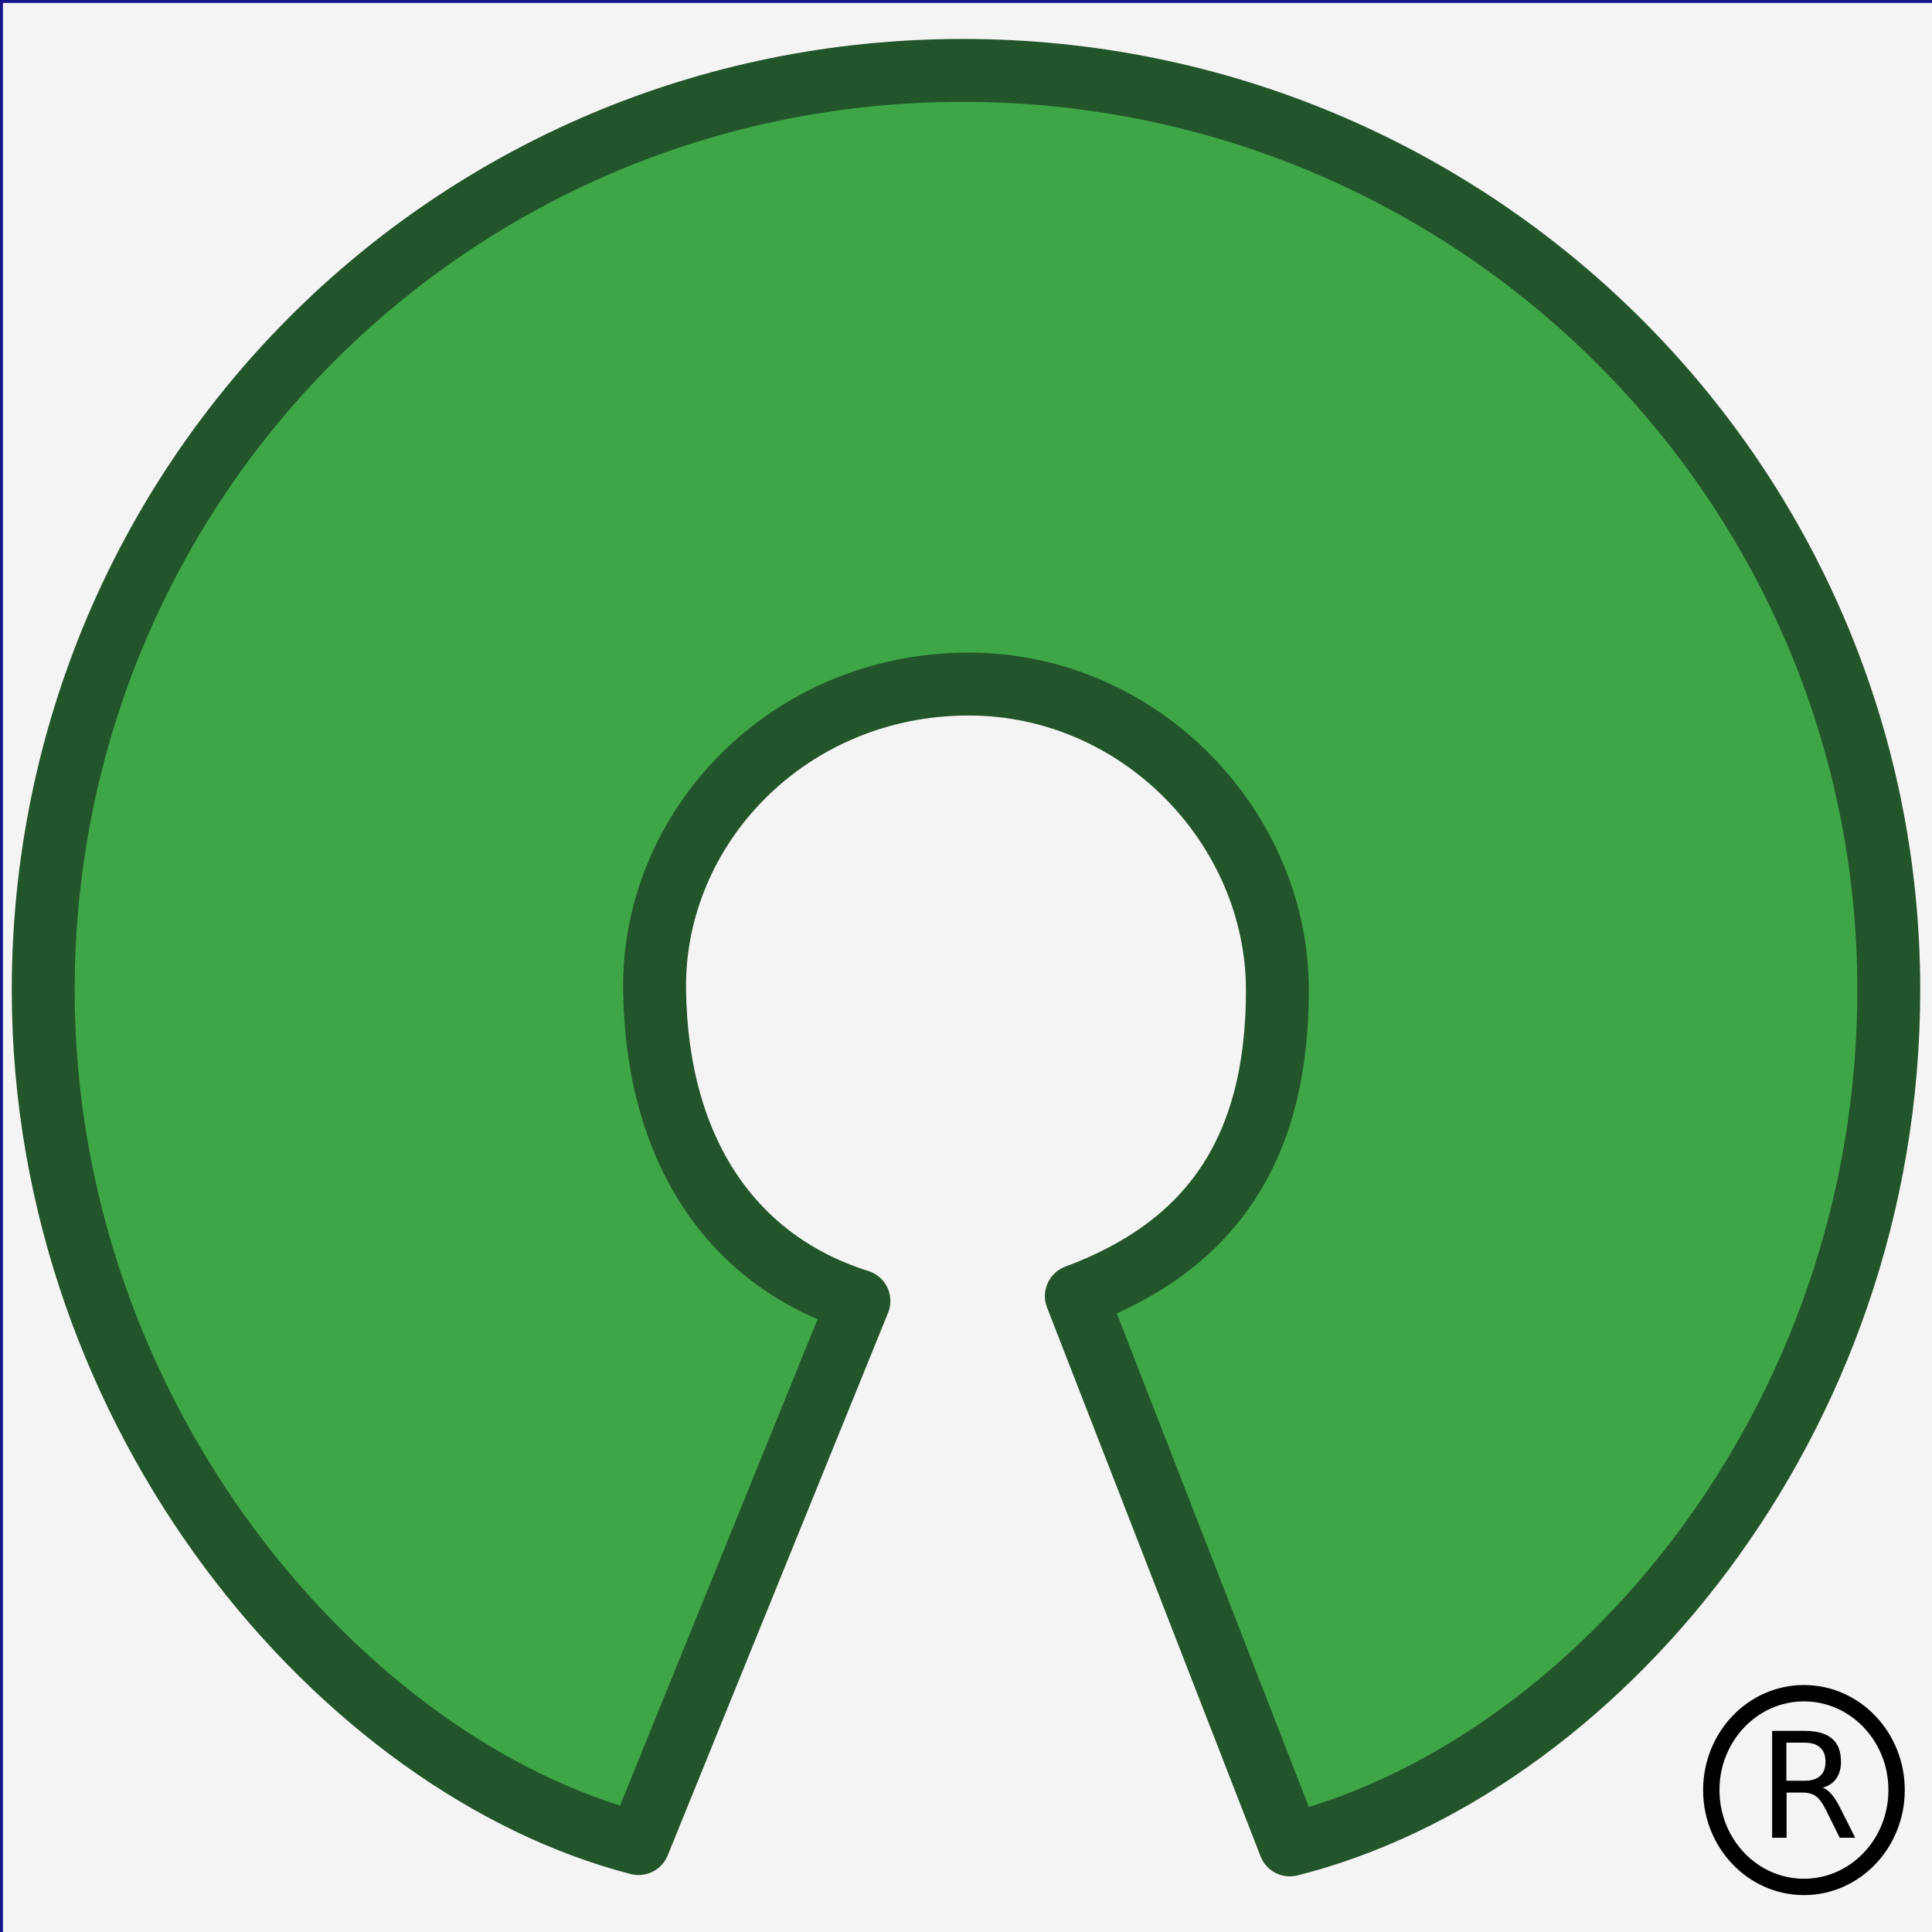 <?xml version="1.0" encoding="UTF-8" standalone="no"?>
<!-- Generator: Adobe Illustrator 19.0.0, SVG Export Plug-In . SVG Version: 6.00 Build 0)  -->

<svg
   xmlns:dc="http://purl.org/dc/elements/1.1/"
   xmlns:cc="http://creativecommons.org/ns#"
   xmlns:rdf="http://www.w3.org/1999/02/22-rdf-syntax-ns#"
   xmlns:svg="http://www.w3.org/2000/svg"
   xmlns="http://www.w3.org/2000/svg"
   xmlns:sodipodi="http://sodipodi.sourceforge.net/DTD/sodipodi-0.dtd"
   xmlns:inkscape="http://www.inkscape.org/namespaces/inkscape"
   version="1.1"
   id="Calque_1"
   x="0px"
   y="0px"
   viewBox="0 0 590 590"
   style="enable-background:new 0 0 590 590;"
   xml:space="preserve"
   inkscape:version="0.91 r13725"
   sodipodi:docname="OSI.svg"><rect x="0" y="0" width="590" height="590" fill="#808080" stroke="none"/><defs
     id="defs12" /><sodipodi:namedview
     pagecolor="#ffffff"
     bordercolor="#666666"
     borderopacity="1"
     objecttolerance="10"
     gridtolerance="10"
     guidetolerance="10"
     inkscape:pageopacity="0"
     inkscape:pageshadow="2"
     inkscape:window-width="1600"
     inkscape:window-height="835"
     id="namedview10"
     showgrid="false"
     inkscape:zoom="0.4"
     inkscape:cx="295"
     inkscape:cy="295"
     inkscape:window-x="0"
     inkscape:window-y="0"
     inkscape:window-maximized="1"
     inkscape:current-layer="layer1" /><style
     type="text/css"
     id="style3">
	.st0{fill:#3FA648;stroke:#23552A;stroke-width:19.212;stroke-linecap:round;stroke-linejoin:round;}
	.st1{fill:#010101;}
	.st2{fill:none;stroke:#010101;stroke-width:7.524;stroke-linecap:round;stroke-linejoin:round;}
</style><g
     id="layer1"
     inkscape:groupmode="layer"
     inkscape:label="Layer 1"><rect
       style="opacity:0.91;fill:#ffffff;fill-opacity:1;stroke:#000080;stroke-width:1.8;stroke-linejoin:bevel;stroke-miterlimit:4;stroke-dasharray:none;stroke-dashoffset:0;stroke-opacity:1"
       id="rect4161"
       width="595"
       height="595"
       x="0"
       y="0" /><path
       id="path3068"
       inkscape:connector-curvature="0"
       sodipodi:nodetypes="czssccssscc"
       class="st0"
       d="M328.7,395.8   c40.3-15,61.4-43.8,61.4-93.4S348.3,209,296,208.9c-55.1-0.1-96.8,43.6-96.1,93.5s24.4,83,62.4,94.9L195,563   C104.8,539.7,13.2,433.3,13.2,302.4C13.2,147.3,137.8,21.5,294,21.5s282.8,125.7,282.8,280.8c0,133-90.8,237.9-182.9,261.1   L328.7,395.8z" /><g
       id="flowRoot5282"
       transform="matrix(0.622,0,0,0.622,741.399,442.863)"><path
         id="path3432"
         class="st1"
         d="M-297.1,165.7c1.5,0.5,3,1.6,4.4,3.3c1.5,1.7,2.9,4,4.4,7l7.2,14.3h-7.6l-6.7-13.5    c-1.7-3.5-3.4-5.8-5.1-7c-1.6-1.1-3.8-1.7-6.6-1.7h-7.7v22.2h-7.1v-52.5h16c6,0,10.5,1.3,13.4,3.8c3,2.5,4.4,6.3,4.4,11.4    c0,3.3-0.8,6-2.3,8.2C-291.9,163.4-294.2,164.9-297.1,165.7 M-314.9,143.7v18.6h8.9c3.4,0,6-0.8,7.7-2.4c1.8-1.6,2.6-3.9,2.6-7    c0-3.1-0.9-5.4-2.6-6.9c-1.7-1.6-4.3-2.4-7.7-2.4H-314.9" /></g><ellipse
       id="path5290"
       class="st2"
       cx="550.895"
       cy="546.655"
       rx="28.293"
       ry="29.579"
       style="fill:none;stroke:#010101;stroke-width:4.994;stroke-linecap:round;stroke-linejoin:round" /></g></svg>